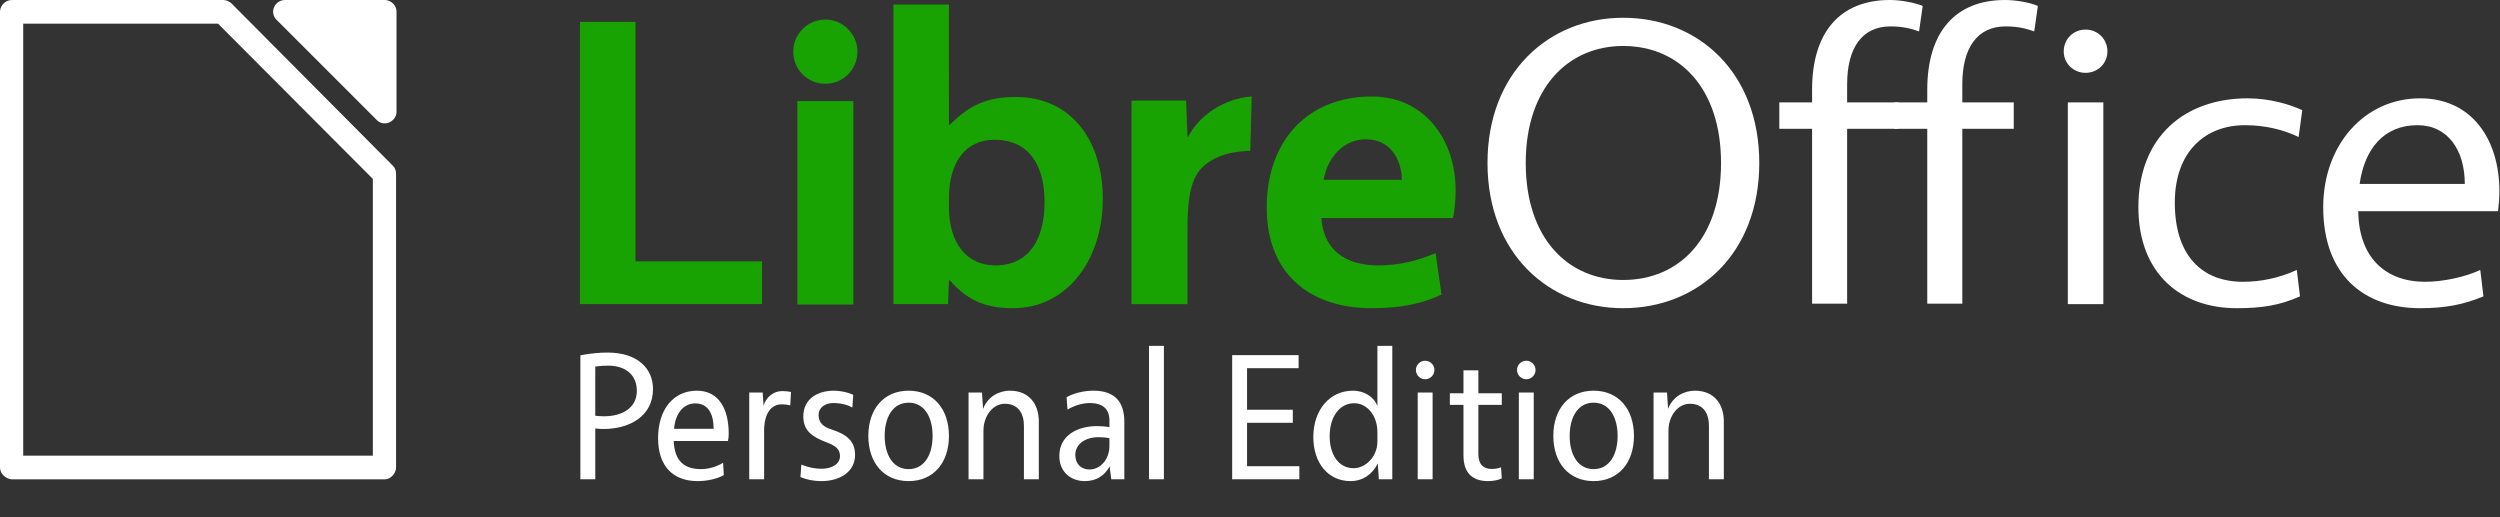 <svg xmlns="http://www.w3.org/2000/svg" version="1.2" width="345.611" height="71.5" viewBox="0 0 9144.293 1891.771" preserveAspectRatio="xMidYMid" fill-rule="evenodd" stroke-width="28.222" stroke-linejoin="round"><rect x="0" y="0" width="9144.293" height="1891.771" fill="#333333" stroke="none"/><g class="SlideGroup"><path d="M2121.35 79.926v1032.38h666.052V955.784h-462.906V79.926zm795.163 1034.045h204.811V369.66h-204.81zm103.238-807.587c63.275 0 116.56-51.619 116.56-118.224 0-63.275-53.285-116.559-116.56-116.559-66.605 0-118.224 53.284-118.224 116.559 0 66.605 51.62 118.224 118.224 118.224zm454.58 149.861h-3.33V16.651h-203.146v1095.655h199.816l3.33-86.587h3.33c63.274 71.601 128.214 101.573 231.452 101.573 198.151 0 328.031-178.169 328.031-399.63 0-214.802-116.559-372.99-318.04-372.99-108.233 0-171.508 31.638-241.443 101.573zm-3.33 268.086c0-128.215 58.28-213.137 166.513-213.137 121.554 0 183.164 86.587 183.164 228.123 0 139.871-59.944 231.453-179.833 231.453-104.903 0-169.843-81.59-169.843-213.137zm1107.311-371.324c-96.577 6.66-189.824 64.94-233.118 148.197h-1.66l-4.99-133.211h-199.815v744.313h204.81V830.9c0-148.196 26.643-201.48 73.266-234.783 41.628-29.972 89.917-41.628 156.522-44.958zm745.978 343.017c0-184.83-113.23-343.017-306.384-343.017-234.783 0-384.645 161.518-384.645 406.292 0 239.778 154.857 367.993 384.645 367.993 108.232 0 183.164-16.65 254.765-49.954l-21.647-151.527c-66.605 28.308-134.875 44.96-208.141 44.96-123.22 0-201.481-56.615-209.807-173.174H5314.3c6.66-26.643 9.99-69.936 9.99-101.573zM4996.258 509.53c88.253 0 129.88 71.601 131.545 148.197h-286.401c14.987-84.922 74.93-148.197 154.856-148.197z" fill="#18a303"/><path d="M5937.056 64.94c-271.416 0-496.207 199.815-496.207 531.176 0 331.361 224.791 531.176 496.207 531.176 274.746 0 497.874-199.815 497.874-531.176 0-331.361-223.128-531.176-497.874-531.176zm0 103.238c204.811 0 358.004 153.192 358.004 427.938 0 276.411-153.193 427.938-358.004 427.938-201.48 0-356.338-151.527-356.338-427.938 0-274.746 154.857-427.938 356.338-427.938zm691.03 159.852v46.624h-119.89v96.577h119.89v639.41H6756.3v-639.41h188.159v-96.577h-188.16v-66.605c0-133.21 54.95-211.471 158.188-211.471 46.625 0 76.597 8.32 104.904 18.316l13.32-93.247C7004.405 9.991 6952.785 0 6912.82 0c-181.497 0-284.735 116.559-284.735 328.03z" fill="#fff"/><path d="M7049.363 328.03v46.624h-119.89v96.577h119.89v639.41h128.214v-639.41h188.16v-96.577h-188.16v-66.605c0-133.21 54.95-211.471 158.189-211.471 46.623 0 76.595 8.32 104.903 18.316l13.32-93.247C7427.349 9.991 7375.729 0 7334.1 0c-181.498 0-284.736 116.559-284.736 328.03zm514.157 784.276h129.88V374.654h-129.88zm64.94-845.885c44.959 0 79.927-34.968 79.927-78.261 0-44.959-34.968-79.927-79.927-79.927-44.958 0-79.925 34.968-79.925 79.927 0 43.293 34.967 78.261 79.925 78.261zm326.366 474.561c0-186.494 111.563-283.072 256.429-283.072 74.932 0 141.536 16.652 196.486 43.294l13.32-98.243c-46.622-21.647-119.888-43.293-199.815-43.293-228.123 0-399.631 138.205-399.631 397.965 0 243.11 154.857 369.66 359.668 369.66 91.583 0 156.522-9.99 231.453-43.294l-11.655-96.578c-64.941 29.973-133.212 43.294-196.485 43.294-148.197 0-249.77-93.248-249.77-289.733zm1182.241 31.638c3.33-26.642 4.99-49.954 4.99-73.266 0-188.16-99.908-339.686-289.732-339.686-204.811 0-354.672 171.508-354.672 397.965 0 249.77 149.86 369.66 354.672 369.66 91.582 0 159.852-13.322 231.452-43.294l-11.655-96.578c-56.615 26.642-138.206 43.294-201.481 43.294-146.531 0-243.11-89.917-244.774-258.095zm-294.728-314.71c111.563 0 173.173 91.582 173.173 214.802h-384.645c18.317-129.88 89.917-214.802 211.472-214.802zM1042.371.001c-16.652 0-33.303 9.99-39.964 26.642-6.66 14.986-3.33 33.302 8.33 44.958l366.329 366.328c11.656 13.322 29.972 16.652 46.623 9.99 14.986-6.66 26.642-21.646 26.642-38.298V41.628c0-21.647-19.982-41.628-43.293-41.628zm0 0zm-999.077 0C19.982.001 0 19.982 0 43.294v1666.794c0 21.646 19.982 41.628 43.294 43.293h1363.74c21.646 0 41.628-21.647 41.628-43.293V636.08c0-11.656-3.33-21.647-11.656-29.973L847.551 13.322C839.221 4.992 827.569.001 815.913.001zm41.628 86.586h712.675l566.143 567.809v1012.398H84.922zm0 0z" fill="#fff"/><g aria-label="Community Edition"><g style="line-height:1.25" aria-label="Personal Edition" font-size="664.08" font-family="Vegur" font-weight="400" letter-spacing="0" word-spacing="0" fill="#fff" stroke-width="746.707"><path style="-inkscape-font-specification:'Vegur, Normal';font-variant-ligatures:normal;font-variant-caps:normal;font-variant-numeric:normal;font-variant-east-asian:normal;text-align:start" d="M2122.876 1753.11h54.455v-185.942c11.289 1.328 19.258 1.992 29.883 1.992 96.956 0 181.294-47.814 181.294-146.097 0-75.042-56.447-133.48-166.02-133.48-29.22 0-61.095 2.656-99.612 9.96zm54.455-412.393c21.25-2.657 31.876-3.32 46.485-3.32 67.736 0 105.589 36.524 105.589 92.306 0 61.096-51.798 92.972-120.199 92.972-7.969 0-21.914-.665-31.875-1.993zM2644.841 1692.68c-22.578 13.945-52.462 23.242-80.353 23.242-63.752 0-96.956-31.212-100.276-102.933h198.56c1.992-10.625 2.656-17.266 2.656-27.227 0-86.33-33.868-156.723-116.214-156.723-85.666 0-142.113 67.736-142.113 173.99 0 103.596 56.447 156.722 144.105 156.722 37.189 0 72.385-8.633 96.292-21.915zm-179.301-124.184c4.648-55.783 33.868-92.971 77.697-92.971 48.478 0 67.072 41.173 67.072 92.971zM2789.61 1435.68h-49.142v317.43h54.455v-177.973c0-61.76 25.235-96.292 64.416-96.292 11.953 0 21.25 1.328 31.212 3.985l2.656-49.142c-9.297-1.992-19.923-3.32-31.876-3.32-32.54 0-59.103 22.578-68.4 53.126zM2927.738 1745.141c25.235 9.962 49.142 14.61 77.033 14.61 67.736 0 122.855-34.532 122.855-95.627 0-47.814-26.563-74.377-86.994-93.636-26.564-8.633-46.486-21.914-46.486-53.126 0-25.235 22.579-43.165 53.126-43.165 28.556 0 53.79 6.64 70.393 16.602l3.32-46.486c-16.602-8.633-45.821-15.274-71.056-15.274-57.111 0-111.566 27.892-111.566 94.3 0 50.47 29.884 73.713 84.338 94.299 33.869 12.618 49.806 25.235 49.806 50.47 0 29.22-29.883 46.486-67.072 46.486-23.906 0-45.157-3.985-74.377-15.274zM3323.53 1429.04c-90.316 0-147.427 66.407-147.427 165.355s57.111 165.356 147.426 165.356 147.426-66.408 147.426-165.356-57.11-165.356-147.426-165.356zm0 43.829c57.774 0 87.658 53.126 87.658 121.526s-29.884 121.527-87.659 121.527c-57.775 0-87.658-53.127-87.658-121.527s29.883-121.526 87.658-121.526zM3591.817 1435.68h-49.142v317.43h54.454v-177.309c0-55.119 35.197-98.948 77.698-98.948 49.806 0 70.392 35.196 70.392 80.354v195.903h54.455V1541.27c0-65.08-37.189-112.23-105.589-112.23-38.517 0-80.354 19.923-98.284 66.408zM3904.597 1498.104c26.564-15.938 57.775-23.907 81.682-23.907 46.486 0 71.721 21.25 71.721 63.751v24.571c-11.953-2.656-29.22-3.984-44.493-3.984-76.37 0-138.793 36.524-138.793 108.909 0 61.76 45.157 92.307 92.971 92.307 41.837 0 72.385-19.258 90.98-53.79l5.976 47.15h47.814v-210.514c0-70.393-32.54-113.558-112.894-113.558-35.86 0-72.385 9.297-98.284 23.907zM4058 1630.255c0 52.463-35.196 86.995-73.049 86.995-30.548 0-51.798-20.587-51.798-53.126 0-38.517 34.532-65.08 85.666-65.08 13.946 0 28.556 1.328 39.181 3.984zM4257.223 1753.11v-488.099h-54.454v488.1zM4749.97 1346.693v-47.813h-243.054v454.23h245.71v-47.813H4561.37v-158.715h167.349v-47.814H4561.37v-152.075zM5092.633 1265.011h-54.454v219.811c-11.954-31.876-46.486-55.783-89.65-55.783-84.339 0-144.77 69.729-144.77 169.34 0 96.292 55.118 161.372 136.136 161.372 45.822 0 80.354-25.899 99.612-64.416l3.985 57.775h49.141zm-54.454 349.97c0 55.12-43.165 97.62-86.995 97.62-57.11 0-87.658-53.126-87.658-116.878 0-74.377 38.517-120.862 89.65-120.862 47.815 0 85.003 45.821 85.003 105.588zM5212.832 1319.466c-18.595 0-33.869 15.274-33.869 33.868s15.274 33.868 33.869 33.868c18.594 0 33.868-15.274 33.868-33.868s-15.274-33.868-33.868-33.868zm-27.228 433.644h54.455v-317.43h-54.455zM5407.406 1438.336v-83.674h-54.455v83.674h-49.806v42.501h49.806v184.615c0 69.064 37.189 94.3 90.315 94.3 18.594 0 37.853-3.985 49.806-9.962l-2.656-40.509c-11.29 4.649-23.243 5.977-35.197 5.977-28.555 0-47.813-16.602-47.813-53.79v-180.63h85.666v-42.502zM5582.722 1319.466c-18.594 0-33.868 15.274-33.868 33.868s15.274 33.868 33.868 33.868c18.595 0 33.869-15.274 33.869-33.868s-15.274-33.868-33.869-33.868zm-27.227 433.644h54.455v-317.43h-54.455zM5829.095 1429.04c-90.315 0-147.426 66.407-147.426 165.355s57.111 165.356 147.426 165.356 147.426-66.408 147.426-165.356-57.111-165.356-147.426-165.356zm0 43.829c57.775 0 87.658 53.126 87.658 121.526s-29.883 121.527-87.658 121.527c-57.775 0-87.659-53.127-87.659-121.527s29.884-121.526 87.659-121.526zM6097.382 1435.68h-49.142v317.43h54.455v-177.309c0-55.119 35.196-98.948 77.697-98.948 49.806 0 70.393 35.196 70.393 80.354v195.903h54.454V1541.27c0-65.08-37.188-112.23-105.588-112.23-38.517 0-80.354 19.923-98.284 66.408z"/></g></g></g></svg>